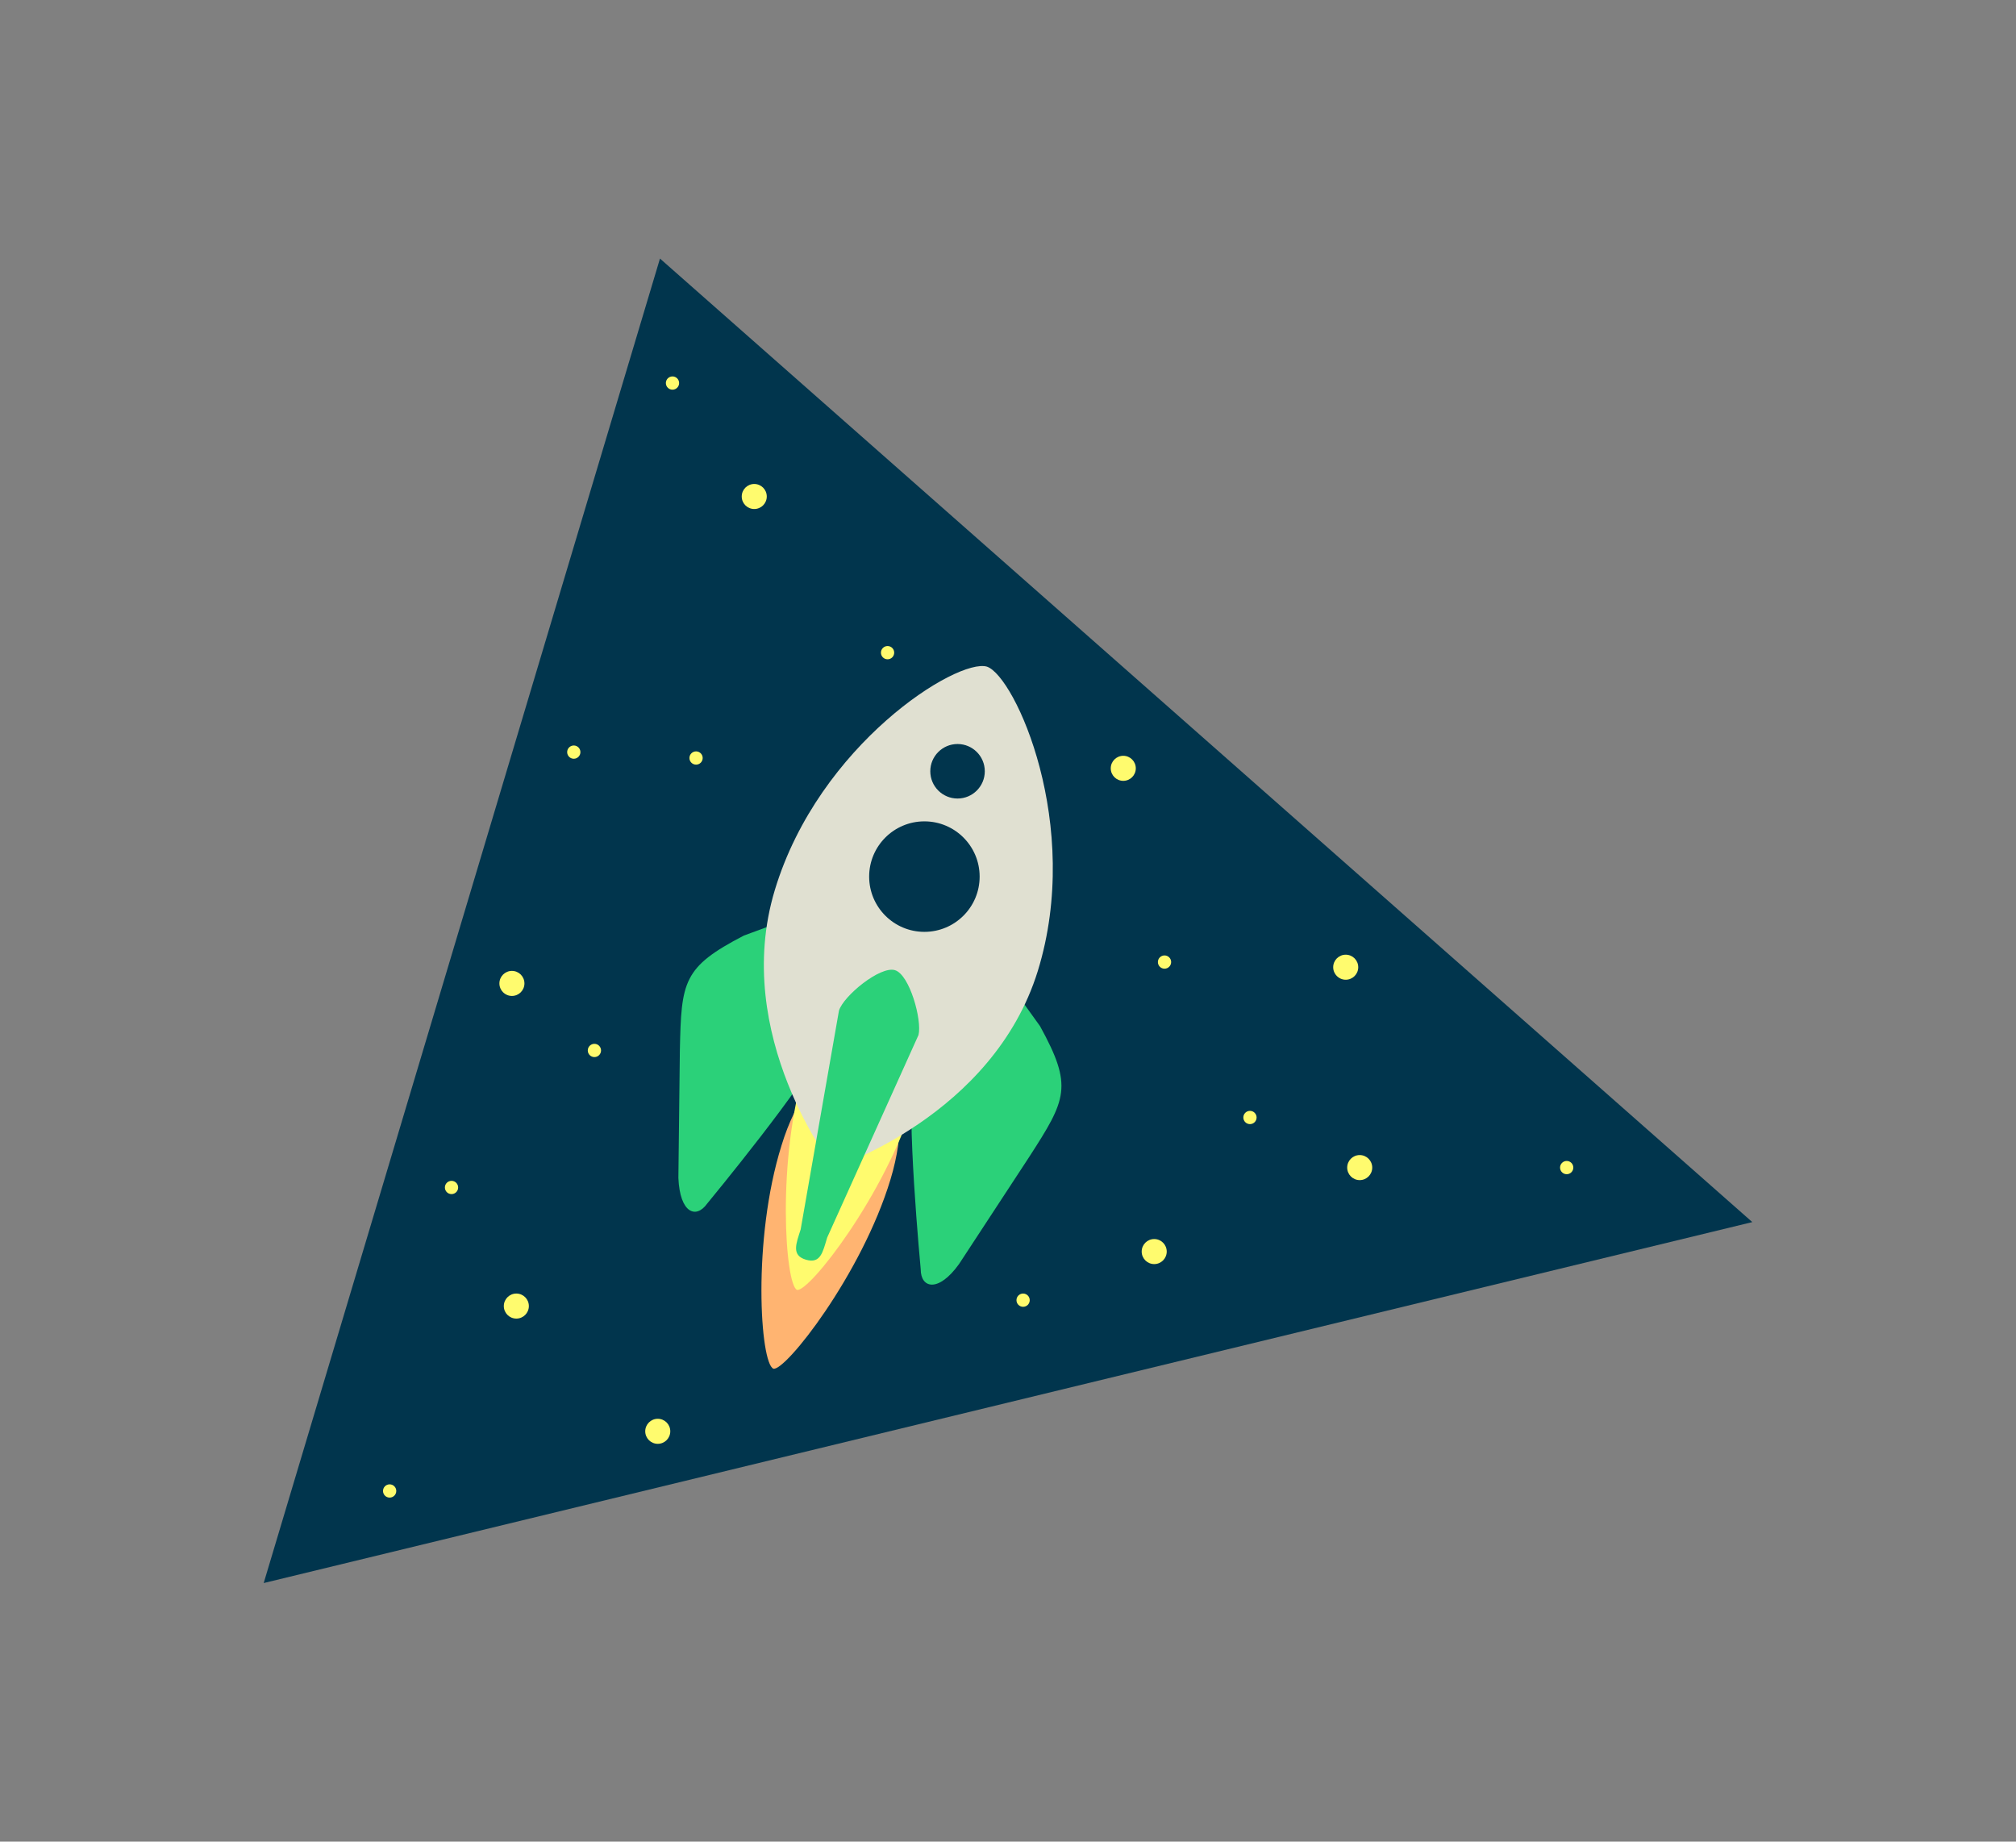 <?xml version="1.0" encoding="utf-8"?>
<!-- Generator: Adobe Illustrator 19.0.0, SVG Export Plug-In . SVG Version: 6.00 Build 0)  -->
<svg version="1.1" id="Layer_1" xmlns="http://www.w3.org/2000/svg" xmlns:xlink="http://www.w3.org/1999/xlink" x="0px" y="0px"
	 viewBox="-168 272 273.7 250" style="enable-background:new -168 272 273.7 250;" xml:space="preserve">
<rect x="-168" y="272" width="273.7" height="250" fill="#808080" stroke="none"/>
<style type="text/css">
	.st0{fill:#01354D;}
	.st1{fill:#2BD179;}
	.st2{fill:#FFB471;}
	.st3{fill:#FFFB6E;}
	.st4{fill:#E0E0D1;}
</style>
<g>
	<polygon class="st0" points="69.9,437.9 -132.2,486.9 -78.4,307.1 	"/>
	<g>
		<g>
			<path class="st1" d="M-43.9,418.2c-1.2,3.9,0.9,26.1,0.9,26.1c0,2.6,2.4,3.2,5.2-0.7l9.5-14.5c5.1-7.9,6-9.6,1.5-17.8l-6.4-8.9
				c-2.2-3.1-5-2.3-6.2,1.6L-43.9,418.2z"/>
		</g>
		<g>
			<path class="st1" d="M-56.6,414.3c-1.2,3.9-15.4,21.1-15.4,21.1c-1.5,2.1-3.7,1.3-3.9-3.5l0.2-17.3c0.2-9.4,0.4-11.3,8.7-15.6
				l10.3-3.8c3.6-1.3,5.4,0.9,4.2,4.8L-56.6,414.3z"/>
		</g>
		<g>
			<path class="st2" d="M-61.9,427.5c3.9-12.8,12.4-14,12.4-14s6.3,5.7,2.4,18.6s-14.3,26.1-15.9,25.7
				C-64.8,457.1-65.9,440.3-61.9,427.5z"/>
		</g>
		<g>
			<path class="st3" d="M-58.7,416.8c3.9-12.8,12.4-14,12.4-14s6.3,5.7,2.4,18.6c-3.9,12.8-14.3,26.1-15.9,25.7
				C-61.4,446.4-62.6,429.6-58.7,416.8z"/>
		</g>
		<g>
			<path class="st4" d="M-27.1,403.8c-6.1,19.7-27.7,26.7-27.7,26.7s-14-17.9-8-37.7s24.8-31.5,28.8-30.3
				C-30.2,363.8-21,384-27.1,403.8z"/>
		</g>
		<g>
			<path class="st1" d="M-55.7,440c-0.6,2-0.9,3.6-2.9,3l0,0c-2-0.6-1.3-2.2-0.7-4.1l5.2-29.7c0.6-2,5.6-6.1,7.6-5.5l0,0
				c2,0.6,3.7,6.8,3.2,8.8L-55.7,440z"/>
		</g>
		<g>
			<circle class="st0" cx="-42.5" cy="391" r="7.5"/>
		</g>
		<g>
			<circle class="st0" cx="-38" cy="376.7" r="3.7"/>
		</g>
	</g>
	<circle class="st3" cx="-98.5" cy="405.5" r="1.7"/>
	<circle class="st3" cx="-15.5" cy="376.3" r="1.7"/>
	<circle class="st3" cx="-97.9" cy="449.3" r="1.7"/>
	<circle class="st3" cx="-11.3" cy="441.9" r="1.7"/>
	<circle class="st3" cx="-106.7" cy="433.2" r="0.9"/>
	<circle class="st3" cx="-47.5" cy="360.6" r="0.9"/>
	<circle class="st3" cx="-29.1" cy="448.5" r="0.9"/>
	<circle class="st3" cx="-87.3" cy="414.6" r="0.9"/>
	<circle class="st3" cx="-9.9" cy="402.6" r="0.9"/>
	<circle class="st3" cx="-65.6" cy="339.4" r="1.7"/>
	<circle class="st3" cx="14.7" cy="403.3" r="1.7"/>
	<circle class="st3" cx="16.6" cy="430.5" r="1.7"/>
	<circle class="st3" cx="-90.1" cy="374.1" r="0.9"/>
	<circle class="st3" cx="1.7" cy="423.7" r="0.9"/>
	<circle class="st3" cx="-76.7" cy="324" r="0.9"/>
	<circle class="st3" cx="44.7" cy="430.5" r="0.9"/>
	<circle class="st3" cx="-115.1" cy="474.4" r="0.9"/>
	<circle class="st3" cx="-78.7" cy="466.3" r="1.7"/>
	<circle class="st3" cx="-73.5" cy="374.9" r="0.9"/>
</g>
</svg>
